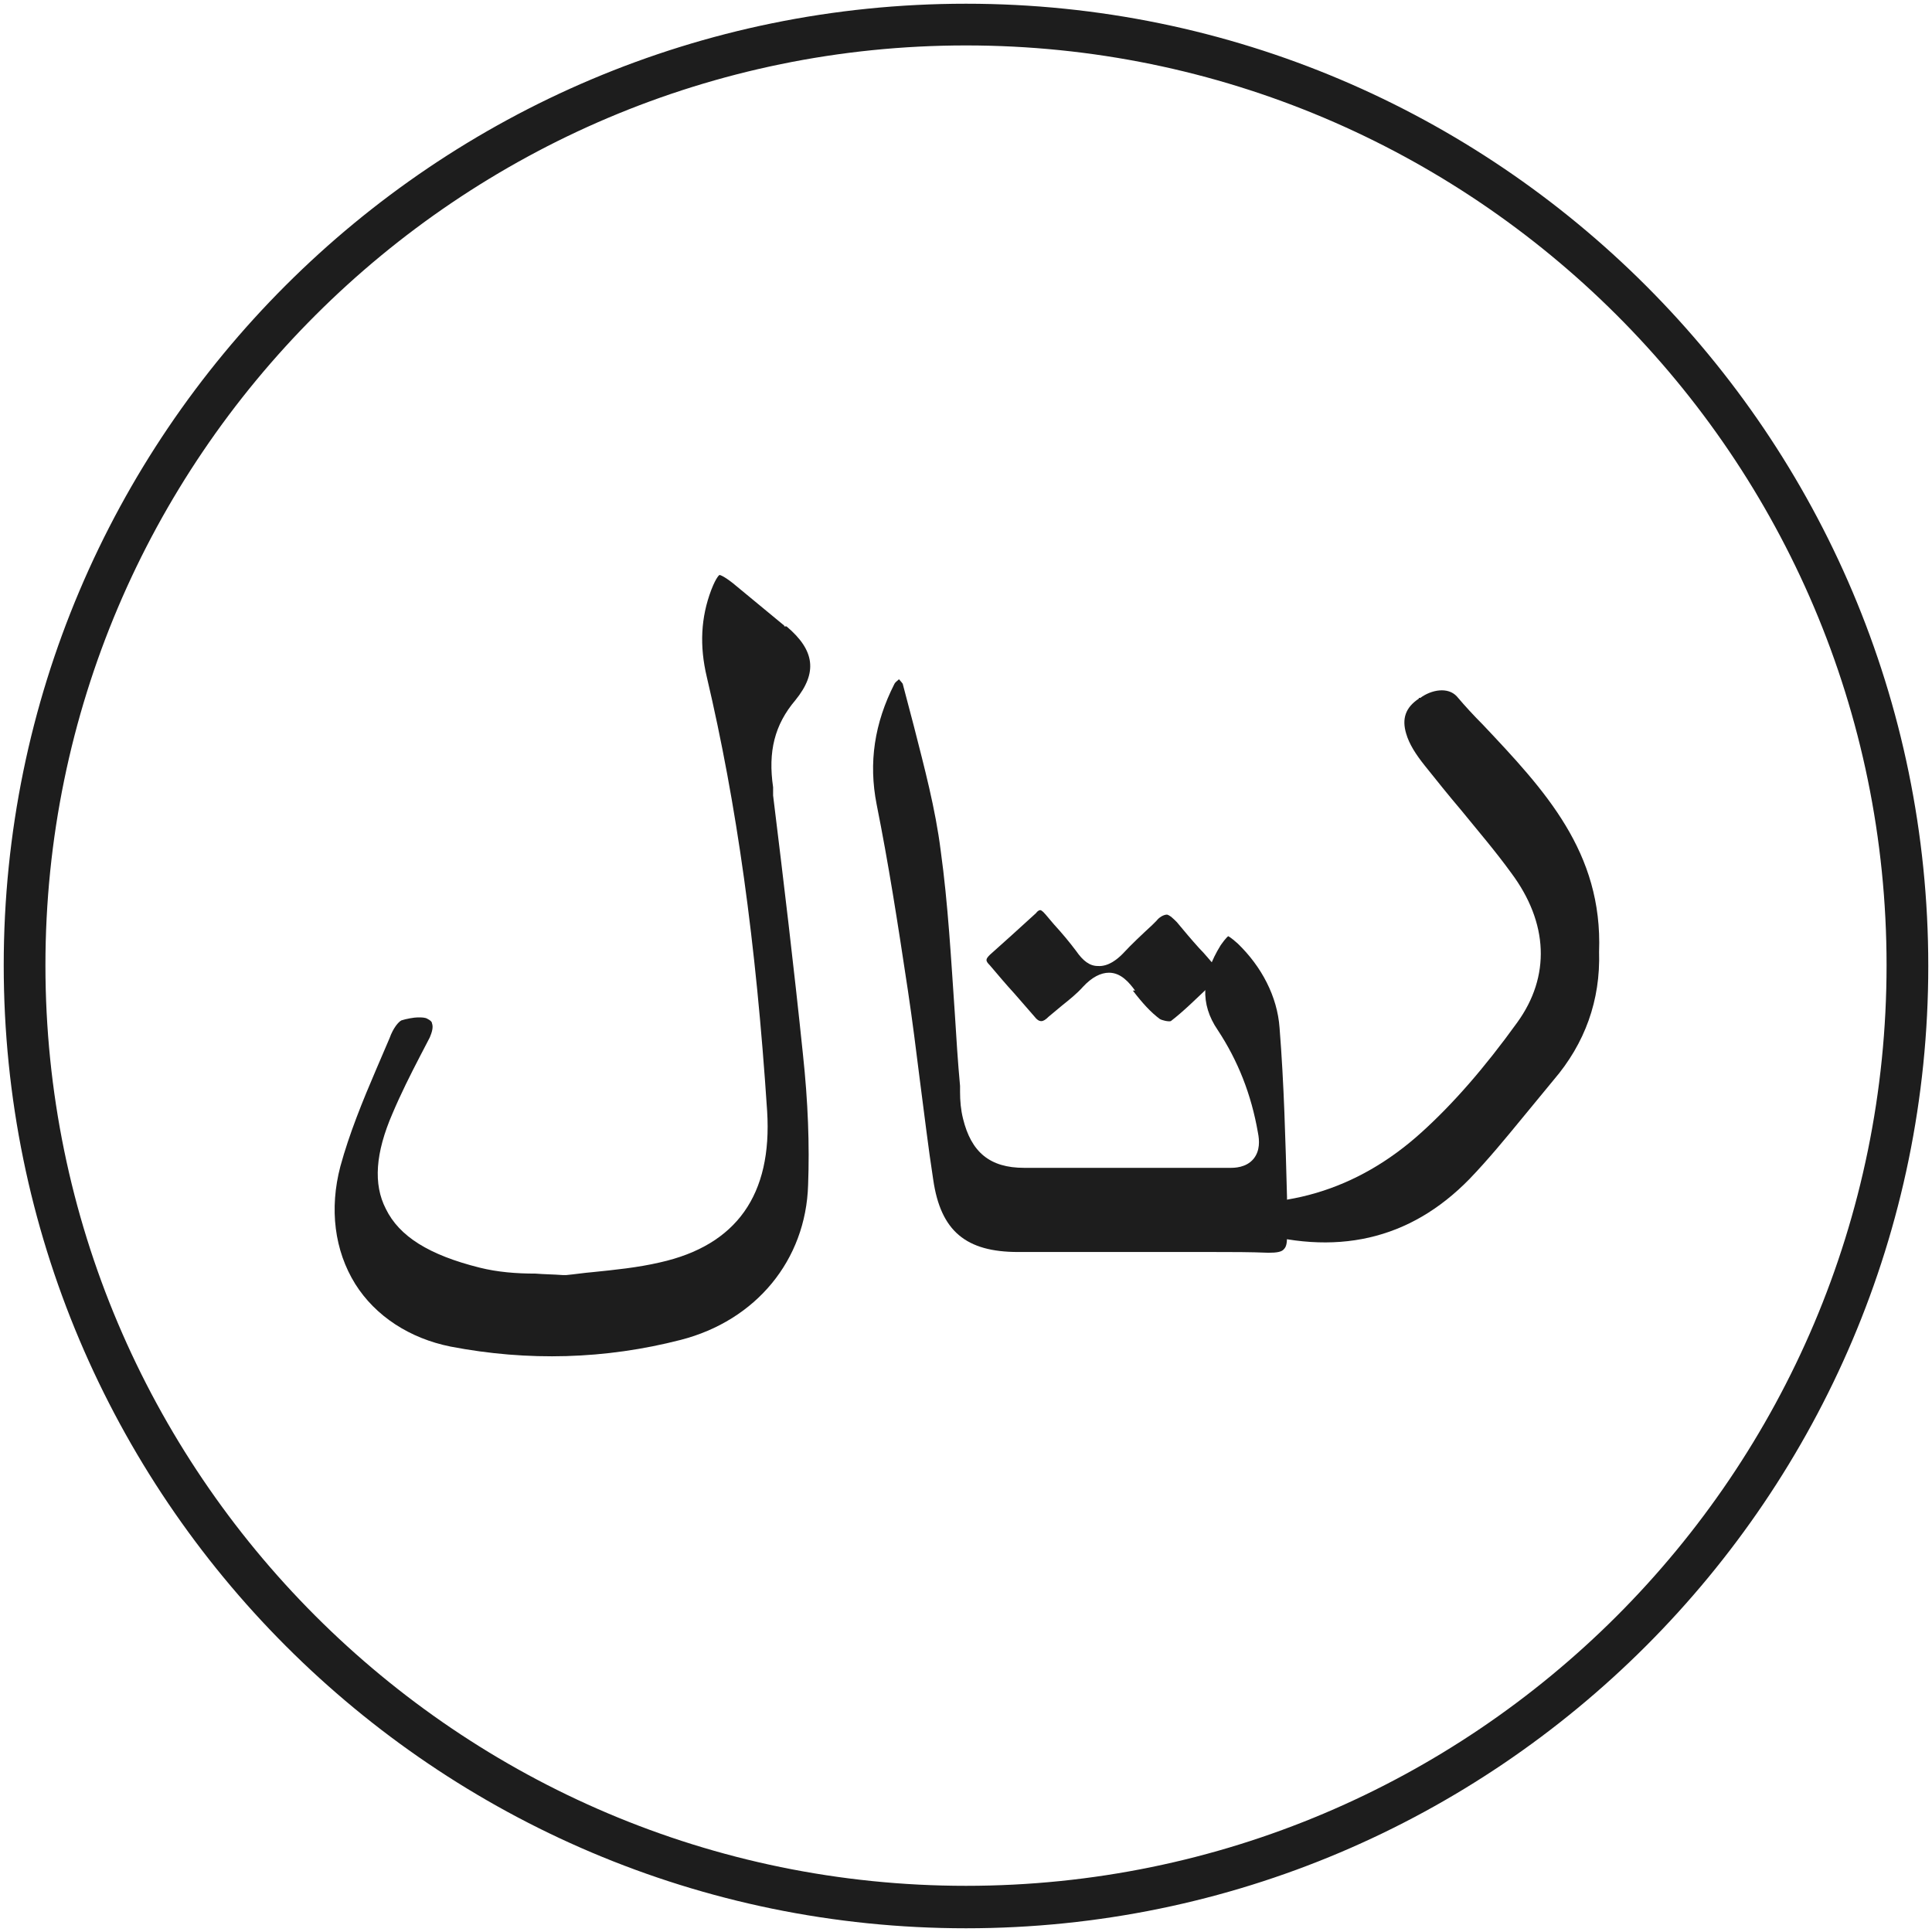 <?xml version="1.0" encoding="UTF-8"?>
<svg id="Layer_1" xmlns="http://www.w3.org/2000/svg" version="1.1" viewBox="0 0 259.4 259.4">
  <!-- Generator: Adobe Illustrator 29.2.0, SVG Export Plug-In . SVG Version: 2.1.0 Build 108)  -->
  <defs>
    <style>
      .st0 {
        fill: #1d1d1d;
      }
    </style>
  </defs>
  <path class="st0" d="M129.7,258.9C58.4,258.9.5,200.9.5,129.6S58.4.5,129.7.5s129.2,58,129.2,129.2-58,129.2-129.2,129.2ZM129.7,6.1C61.6,6.1,6.1,61.5,6.1,129.6s55.4,123.6,123.6,123.6,123.6-55.4,123.6-123.6S197.8,6.1,129.7,6.1Z"/>
  <path class="st0" d="M40.3-39.7c-1.6,0-2.8-1.3-2.8-2.8h2.8v-2.8,2.8h2.8-2.8v2.8Z"/>
  <path class="st0" d="M105.3,84l-6.9-5.7c-1.4-1.1-1.8-1.1-1.8-1.1,0,0-.4.2-1.1,2-1.4,3.7-1.6,7.5-.6,11.7,4,17,6.6,35.5,8.1,58.3.7,11.2-4.1,18-14.4,20.3-3,.7-6.1,1-9,1.3-1.2.1-2.5.3-3.6.4h-.4c-1.3-.1-2.5-.1-3.7-.2-2.6,0-5.1-.2-7.5-.8-6.8-1.7-10.8-4.2-12.6-7.9-1.7-3.3-1.4-7.5.9-12.8,1.1-2.6,2.4-5.2,3.7-7.7l1.3-2.5c.3-.7.5-1.4.3-1.9,0-.2-.2-.4-.6-.6-.3-.2-.8-.2-1.3-.2s-1.6.2-2.2.4c-.4.2-1.1,1-1.6,2.4-.6,1.4-1.2,2.8-1.8,4.2-1.8,4.2-3.6,8.6-4.8,13-1.5,5.7-.8,11.3,2,15.8,2.7,4.3,7.3,7.3,12.8,8.4,10.4,2,20.8,1.7,30.9-.9,10.1-2.6,16.8-10.7,17.1-20.8.2-5.3,0-11.1-.7-17.6-1.2-11.6-2.6-23.3-4-34.7v-1.1c-.7-4.8.2-8.4,3-11.7,3-3.7,2.6-6.7-1.2-9.9h-.3Z"/>
  <path class="st0" d="M147.7,168.1h15.2c2.5,0,4.9,0,7.4.1,1.1,0,1.8-.1,2.1-.5.3-.3.4-.8.4-1.6v-5.4c-.2-7.4-.4-15.2-1-22.7-.3-4.2-2.4-8.2-5.6-11.3-1-.9-1.3-1-1.3-1,0,0-.3.2-1,1.2-2.6,4.2-2.8,7.9-.4,11.4,2.7,4.1,4.5,8.6,5.4,13.8.2,1,.3,2.4-.6,3.5-1,1.2-2.6,1.2-3.1,1.2h-27.7c-4.6,0-7.1-2.1-8.2-6.6-.3-1.2-.4-2.4-.4-3.6v-.8c-.3-3.2-.5-6.5-.7-9.7-.5-7.2-.9-14.7-1.9-21.9-.7-5.6-2.2-11.2-3.6-16.7-.5-1.9-1-3.8-1.5-5.7,0,0-.3-.4-.5-.6-.2.2-.5.4-.6.6-2.7,5.3-3.5,10.6-2.4,16.2,1.6,8,2.8,15.7,4.2,25,.6,4,1.1,8,1.6,12,.6,4.5,1.1,8.9,1.8,13.4,1,6.9,4.4,9.7,11.4,9.7h11.1-.1Z"/>
  <path class="st0" d="M190.5,93.8c-1.8,1.2-2.3,2.7-1.7,4.7.4,1.4,1.3,2.8,2.5,4.3,1.6,2,3.2,4,4.9,6,2.2,2.7,4.6,5.5,6.7,8.4,5,6.7,5.3,13.9.8,20.1-4.4,6.1-8.6,10.9-12.8,14.7-8.7,7.9-19,10.9-30.5,9-1.1-.2-2.1-.4-3.1-.6-1.7-.4-3.3-.7-4.9-.9h0c-.1,0-.3,0-.6.2.1.1.3.3.4.3,5,1.8,10.1,3.5,15.2,5.1,11.9,3.7,21.9,1.4,29.9-6.8,2.5-2.6,4.8-5.4,7.1-8.2,1.4-1.7,2.8-3.4,4.2-5.1,4.2-4.9,6.3-10.7,6.1-17.2h0c.5-13.4-7.3-21.7-15.6-30.5-1.2-1.2-2.4-2.5-3.5-3.8-1.2-1.3-3.4-.9-4.9.2h-.2Z"/>
  <path class="st0" d="M152.1,133c1.3,1.7,2.4,2.9,3.6,3.8.3.2,1.2.4,1.5.3,1.7-1.3,3.4-3,5.1-4.6l1.5-1.4s0-.1.1-.2c-.2-.4-.4-.7-.6-1-.8-.9-1.5-1.8-2.3-2.6-1-1.1-2-2.3-3-3.5-.4-.4-.9-.9-1.3-1-.5,0-1.1.4-1.4.8l-.6.6c-1.4,1.3-2.7,2.5-4,3.9-.7.7-1.9,1.7-3.3,1.6-1.1,0-2-.7-2.9-2-.9-1.2-1.9-2.4-3-3.6l-1.1-1.3c-.5-.6-.7-.6-.7-.6-.1,0-.3,0-.6.4-1.1,1-2.2,2-3.3,3-1,.9-1.9,1.7-2.9,2.6-.6.6-.6.8,0,1.4,1.1,1.3,2.2,2.6,3.3,3.8l2.7,3.1c.3.4.6.6.9.6s.6-.2,1-.6c.6-.5,1.2-1,1.8-1.5,1-.8,2-1.6,2.8-2.5,1.2-1.3,2.4-1.9,3.5-1.9,1.6,0,2.7,1.3,3.5,2.4h-.3Z"/>
</svg>